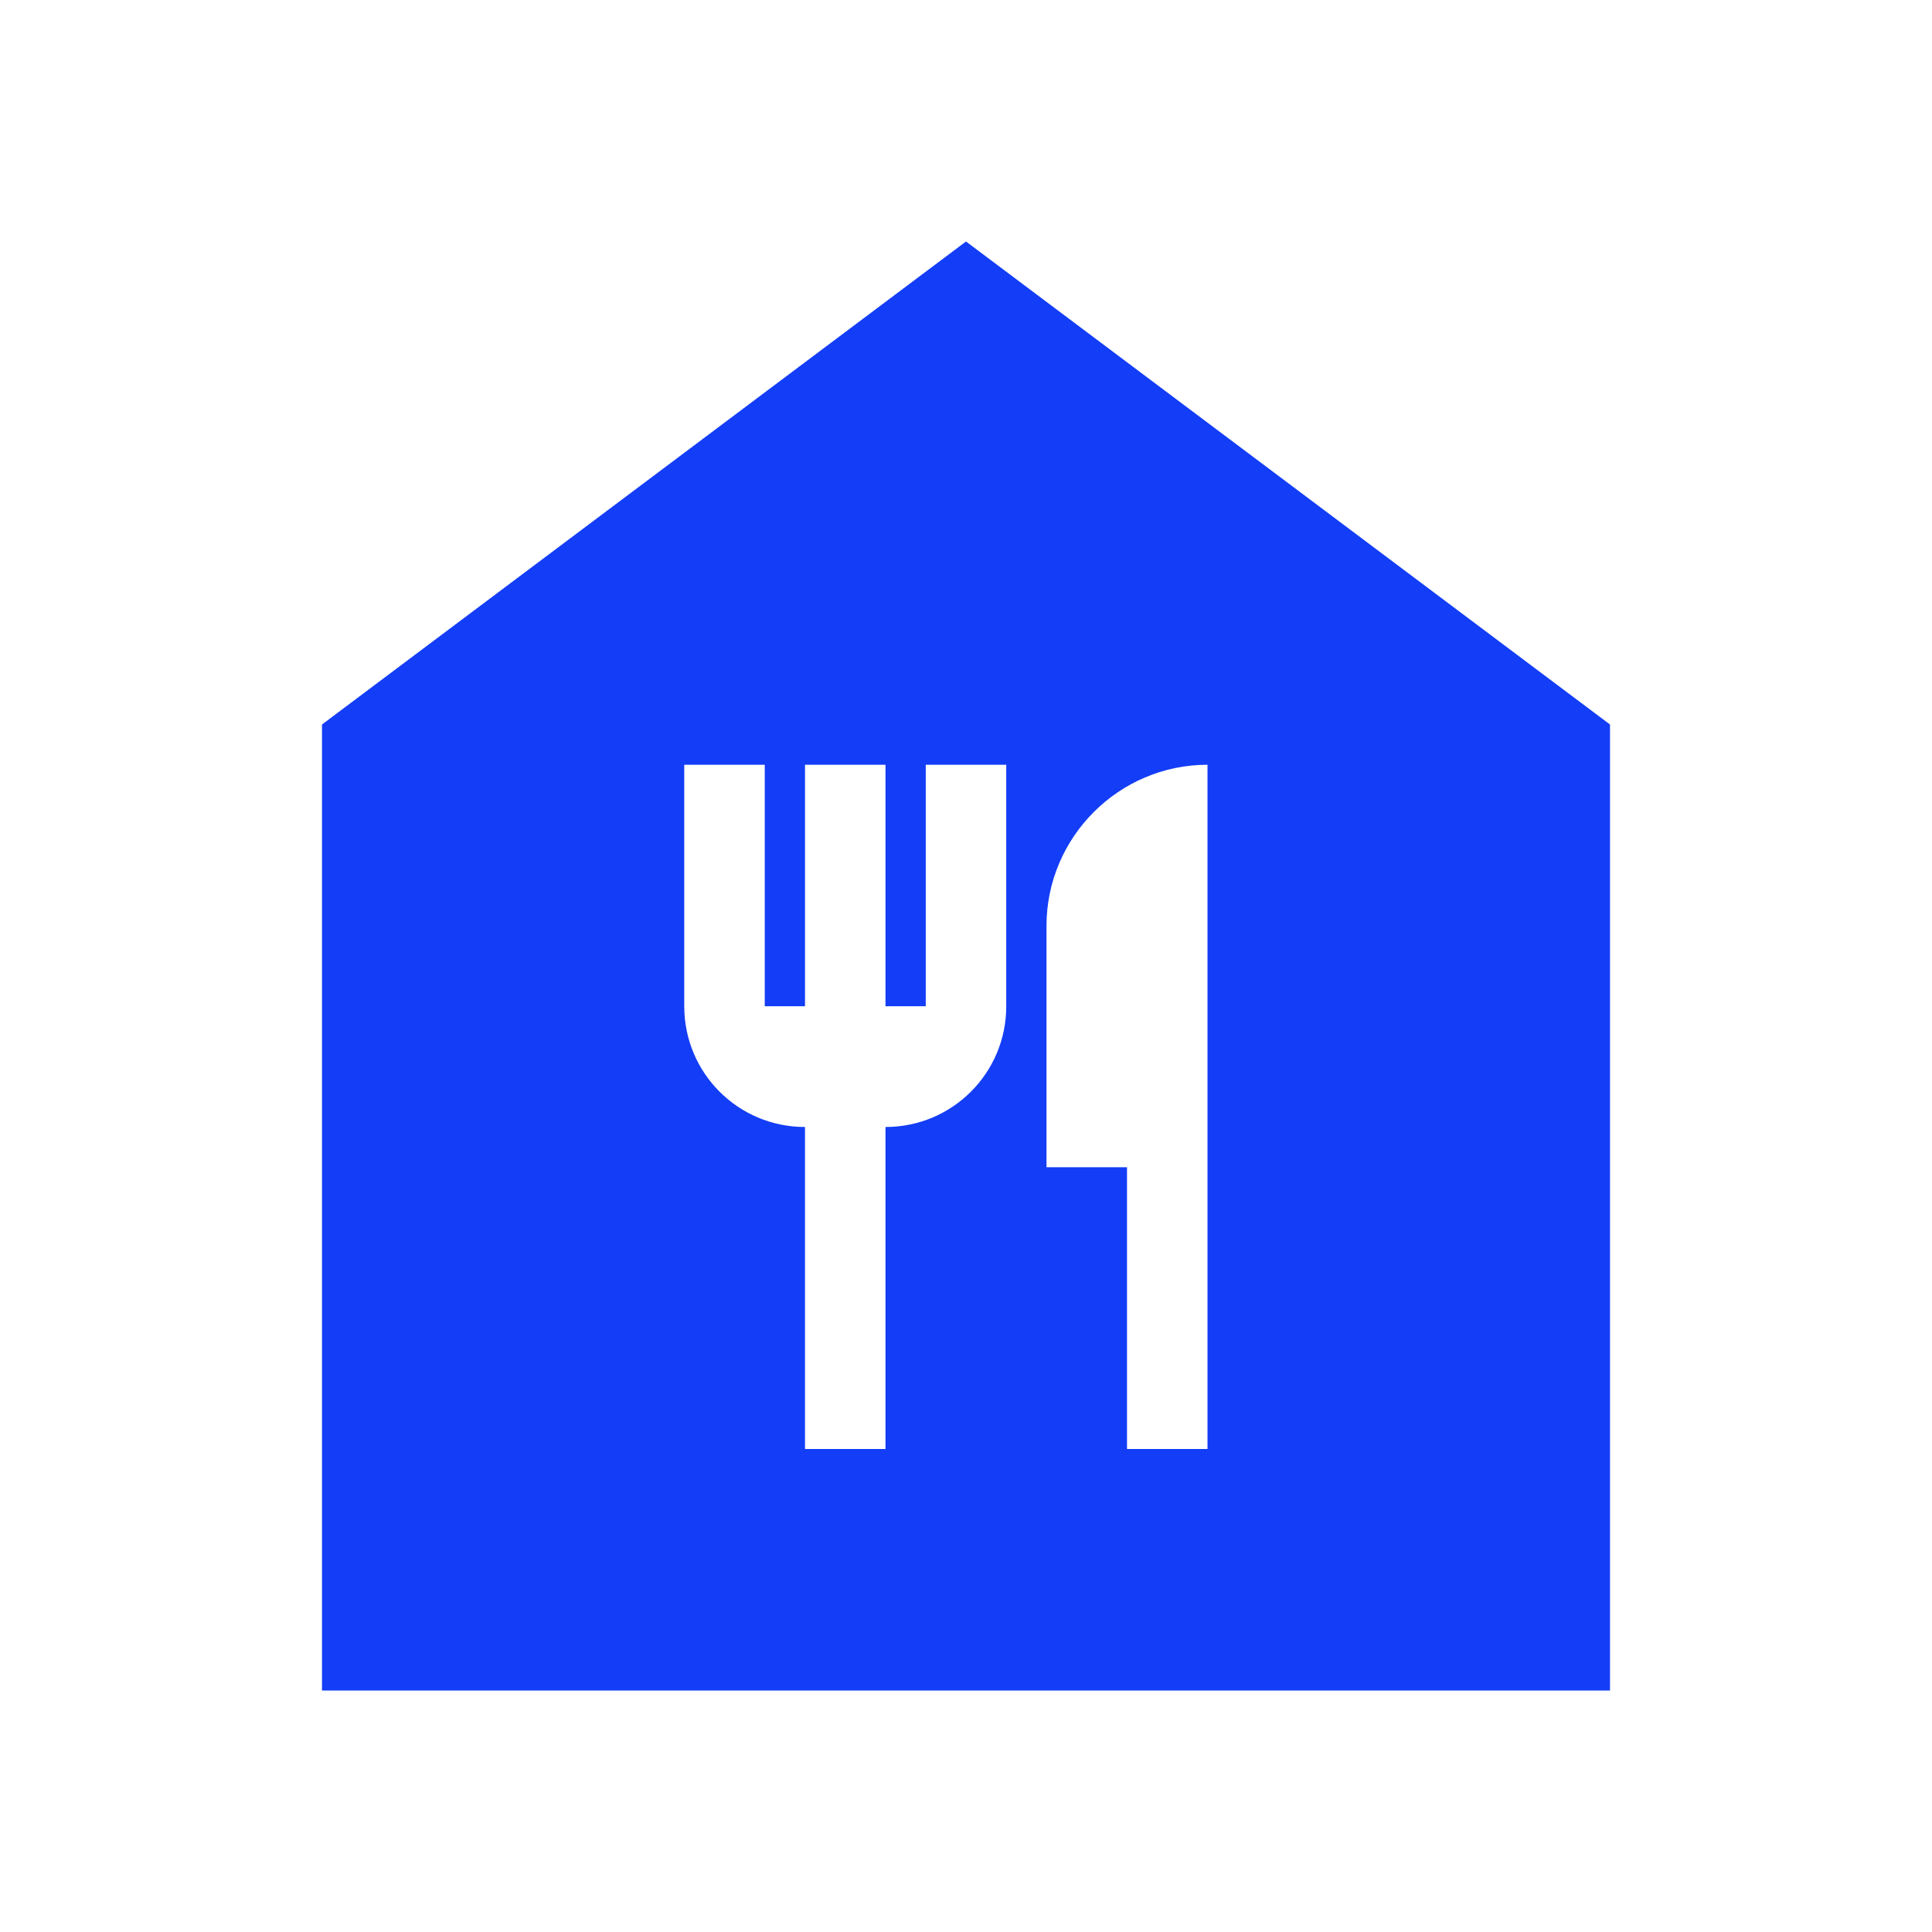 <svg fill="#133DF6" xmlns="http://www.w3.org/2000/svg" enable-background="new 0 0 24 24" height="24" viewBox="0 0 24 24" width="24"><rect fill="none" height="24" width="24"/><path d="M12,3L4,9v12h16V9L12,3z M12.5,12.5c0,0.83-0.67,1.5-1.5,1.5v4h-1v-4c-0.83,0-1.5-0.67-1.5-1.5v-3h1v3H10v-3h1v3h0.5v-3h1 V12.5z M15,18h-1v-3.5h-1v-3c0-1.1,0.9-2,2-2V18z"/></svg>